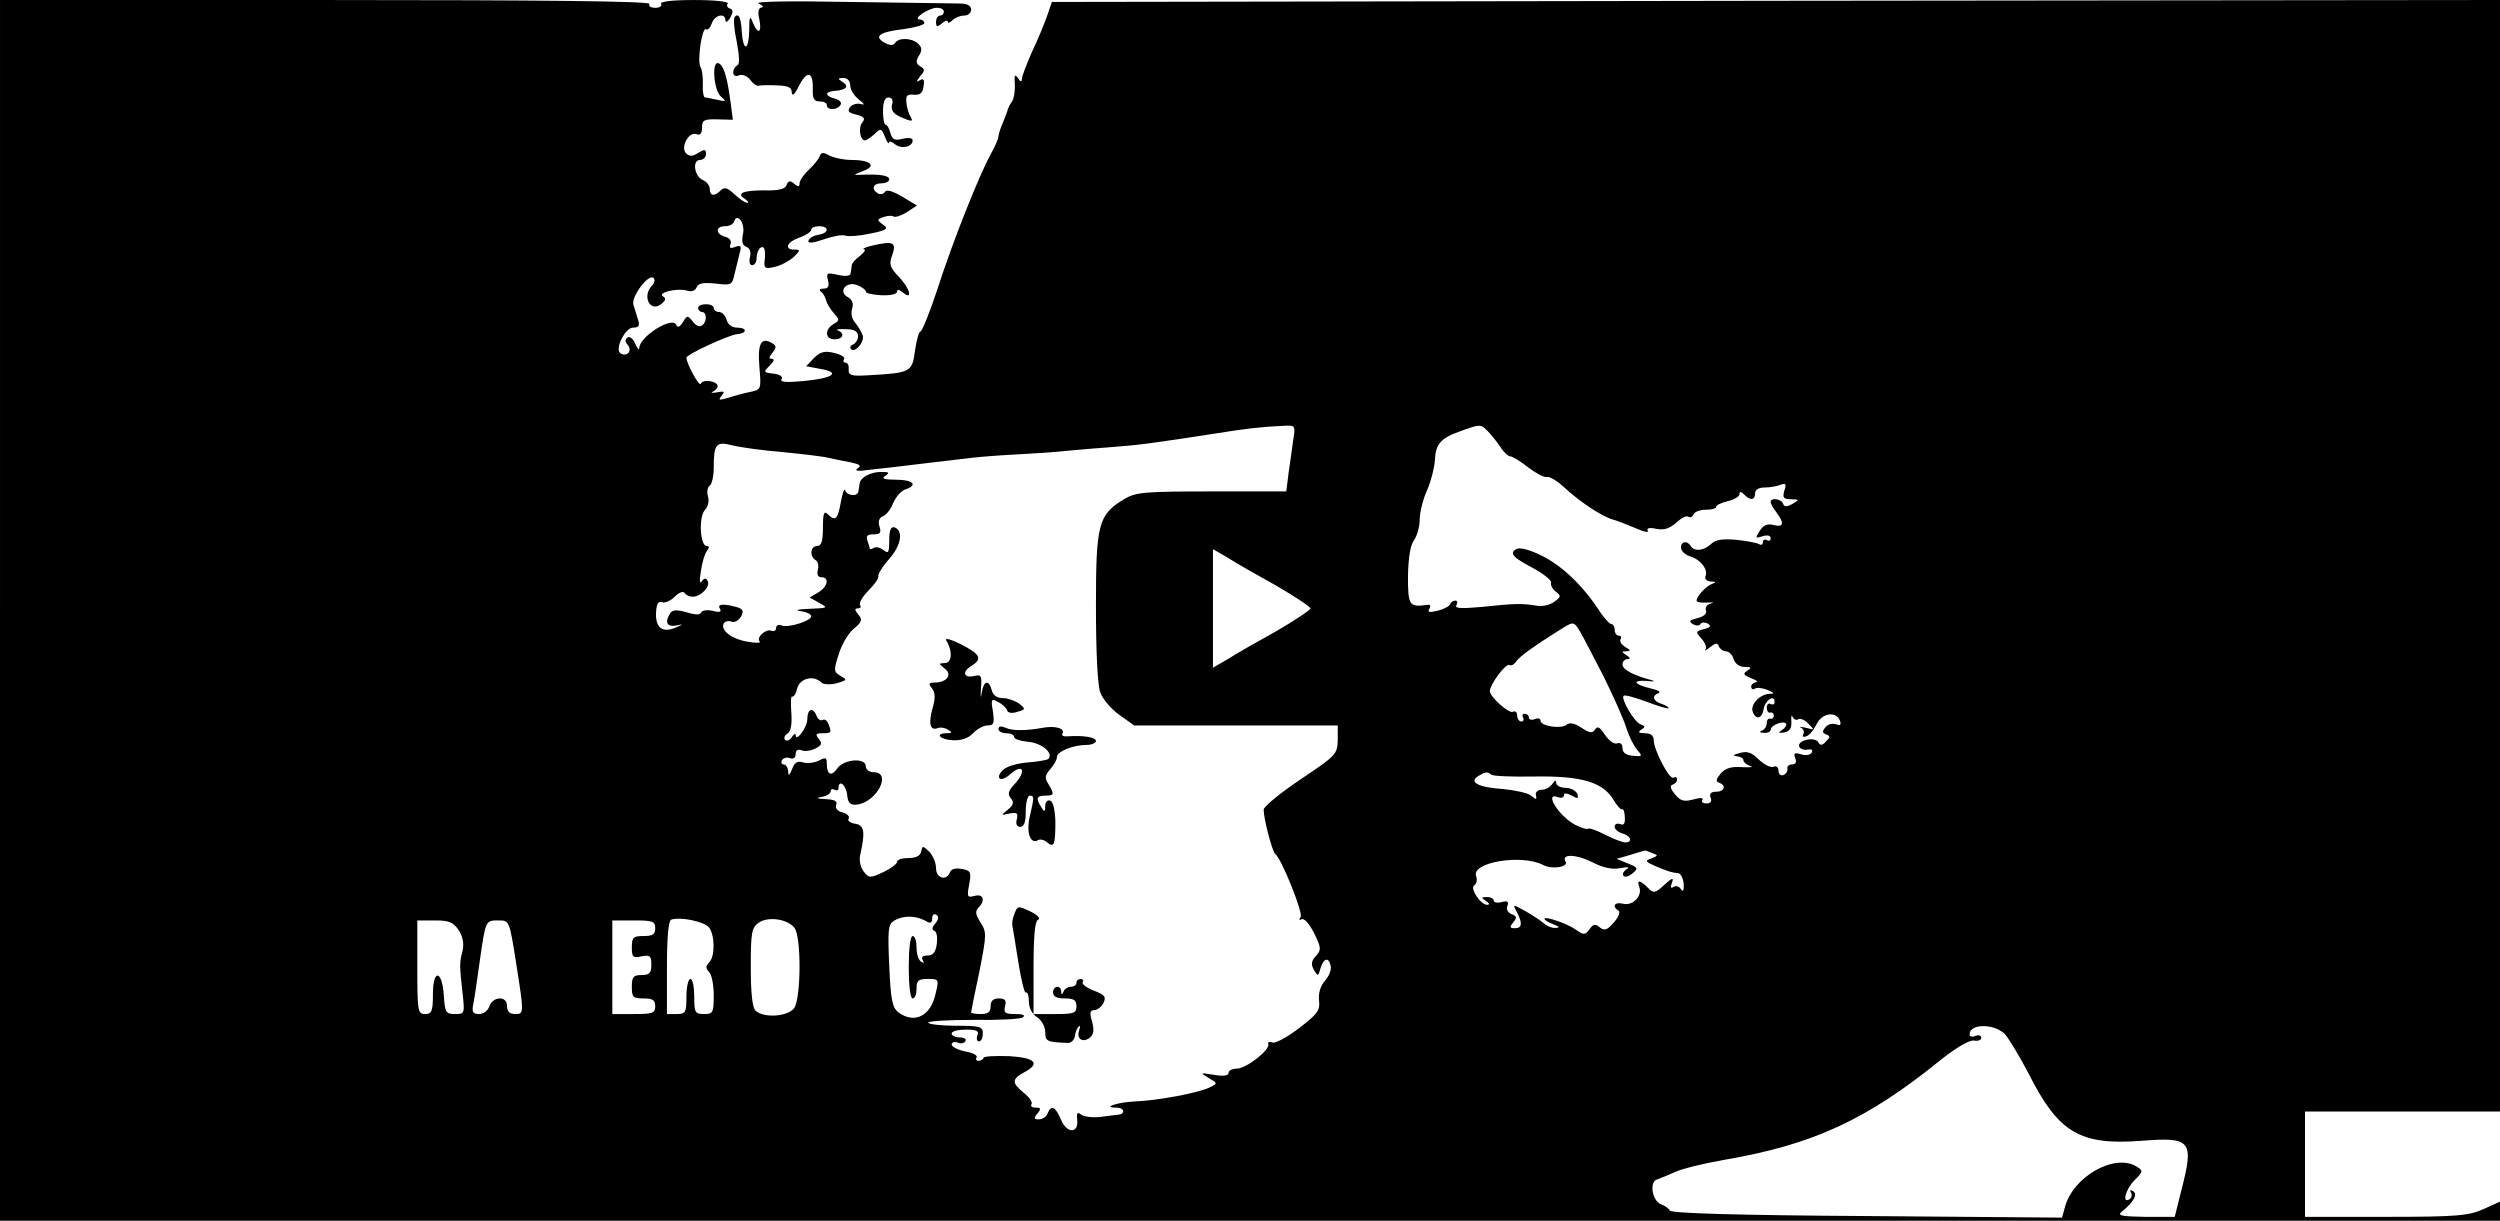 <?xml version="1.0" standalone="no"?>
<!DOCTYPE svg PUBLIC "-//W3C//DTD SVG 20010904//EN"
 "http://www.w3.org/TR/2001/REC-SVG-20010904/DTD/svg10.dtd">
<svg version="1.0" xmlns="http://www.w3.org/2000/svg"
 width="641pt" height="313pt" viewBox="0 0 641 313"
 preserveAspectRatio="xMidYMid meet">
<g transform="translate(0,313) scale(0.1,-0.1)"
fill="#000000" stroke="none">
<path d="M0 1565 l0 -1565 3205 0 3205 0 0 25 0 24 -42 -19 c-38 -17 -67 -20
-250 -20 l-208 0 0 135 0 135 250 0 250 0 0 1425 0 1425 -1856 -2 -1857 -3
-12 -35 c-7 -20 -24 -62 -39 -93 -14 -32 -26 -63 -26 -70 0 -8 -4 -7 -10 3 -8
11 -10 8 -8 -15 1 -17 -2 -37 -7 -45 -6 -8 -10 -17 -11 -20 0 -3 -6 -18 -12
-33 -7 -16 -12 -32 -12 -37 0 -5 -8 -24 -18 -42 -30 -53 -100 -229 -138 -348
-20 -61 -40 -110 -44 -110 -4 0 -10 -22 -14 -49 -7 -55 -11 -57 -116 -63 -47
-3 -55 -1 -54 15 1 9 -2 17 -8 17 -5 0 -7 4 -4 9 4 5 -8 12 -25 16 -24 6 -36
3 -52 -13 l-20 -21 37 -7 c53 -9 32 -24 -44 -31 -44 -4 -61 -3 -56 5 4 6 -4
12 -21 14 -26 3 -26 4 -9 21 10 10 13 17 5 17 -8 0 -8 4 2 16 10 13 10 17 -1
24 -28 17 -38 0 -33 -60 5 -58 5 -59 -24 -65 -15 -3 -41 -10 -56 -15 -24 -7
-26 -6 -17 5 9 11 7 13 -12 9 -13 -2 -17 -2 -10 2 6 3 12 9 12 14 0 13 -39 19
-43 6 -4 -9 -37 52 -37 67 0 8 108 58 129 60 27 2 28 17 0 17 -12 0 -23 8 -26
20 -3 11 -12 20 -19 20 -8 0 -14 5 -14 10 0 6 -9 10 -20 10 -11 0 -20 -4 -20
-10 0 -5 5 -10 10 -10 13 0 13 -27 -1 -35 -6 -4 -16 1 -23 11 -13 16 -14 16
-25 -2 -8 -13 -14 -15 -17 -7 -10 23 -93 -29 -95 -59 0 -7 -4 -3 -10 10 -5 13
-14 20 -19 17 -8 -5 -8 -11 0 -20 12 -15 -3 -31 -19 -21 -16 10 12 66 32 66
15 0 18 5 13 20 -3 11 -9 28 -12 39 -6 20 39 81 52 68 4 -4 2 -13 -4 -19 -27
-27 -5 -71 24 -47 11 9 12 14 4 19 -16 10 37 22 61 15 12 -4 21 -1 25 8 4 11
17 13 48 10 41 -5 43 -4 49 23 4 16 10 40 13 53 6 21 4 23 -11 18 -12 -5 -16
-3 -12 7 3 8 -2 16 -14 19 -25 7 -25 27 0 27 11 0 21 5 23 12 8 24 29 -4 23
-32 -4 -19 -2 -29 9 -33 9 -4 12 -14 9 -26 -3 -12 -1 -21 6 -21 6 0 11 9 11
19 0 11 5 23 10 26 10 6 14 -6 10 -38 -1 -15 4 -17 27 -11 15 3 37 15 48 25
17 17 18 19 2 19 -28 0 -19 20 13 31 17 6 30 15 30 20 0 5 9 9 20 9 27 0 26
-18 -2 -22 -12 -2 -23 -8 -25 -15 -3 -7 9 -7 38 3 23 8 48 13 56 10 7 -3 36
-1 64 5 44 9 48 13 33 23 -16 12 -16 13 0 19 10 4 22 5 27 2 4 -3 20 2 34 11
l26 17 -38 23 c-24 14 -40 19 -44 12 -4 -6 -12 -7 -18 -4 -18 11 -13 26 9 26
11 0 20 5 20 10 0 10 -24 14 -70 12 -24 -1 -24 -1 4 10 35 13 18 28 -32 28
-18 0 -43 5 -55 11 -16 9 -22 9 -25 -1 -3 -8 -15 -23 -28 -35 -13 -12 -24 -28
-24 -35 0 -9 -3 -10 -14 -1 -10 9 -15 8 -19 -3 -4 -11 -21 -15 -57 -14 -56 0
-73 -8 -50 -22 8 -6 11 -10 6 -10 -6 0 -20 10 -33 22 -18 17 -26 19 -35 10
-16 -16 -28 -15 -28 3 0 9 -8 19 -17 23 -23 9 -29 52 -8 52 8 0 15 7 15 15 0
13 -3 13 -20 3 -14 -9 -22 -10 -31 -1 -15 15 7 57 27 49 9 -4 14 2 14 17 0 19
5 22 40 21 l39 -1 -6 46 c-9 67 -18 94 -31 99 -18 6 -12 -71 7 -86 14 -12 13
-13 -9 -8 -14 3 -28 6 -32 6 -4 0 -7 15 -6 33 1 19 -2 39 -6 45 -9 16 4 103
14 97 5 -3 11 4 15 15 7 22 35 28 35 8 0 -7 6 -4 12 6 8 15 8 21 0 24 -7 2
-10 8 -6 13 3 5 -33 9 -86 9 -58 0 -89 -4 -85 -10 3 -5 -3 -10 -15 -10 -12 0
-18 5 -15 10 4 7 -275 10 -829 10 l-836 0 0 -1565z m3316 438 c-3 -21 -8 -59
-12 -85 l-6 -48 -192 0 c-173 0 -194 -2 -224 -20 -66 -40 -72 -63 -72 -274 0
-115 4 -202 11 -221 6 -17 28 -43 49 -58 l38 -27 261 0 261 0 0 -37 c-1 -37
-4 -40 -95 -101 -52 -35 -95 -70 -95 -78 0 -23 22 -108 30 -114 16 -12 71
-149 65 -161 -5 -7 -4 -10 2 -6 6 4 20 -11 32 -35 19 -38 19 -44 5 -59 -12
-13 -13 -22 -5 -36 10 -17 11 -17 17 5 8 26 21 29 26 5 2 -10 -5 -27 -15 -38
-11 -12 -17 -31 -15 -50 3 -26 -4 -35 -51 -71 -30 -23 -61 -40 -68 -37 -8 3
-13 1 -11 -4 5 -15 -57 -63 -81 -63 -12 0 -21 -5 -21 -11 0 -7 -13 -9 -37 -5
-36 6 -37 6 -14 -8 23 -13 23 -14 5 -23 -28 -15 -137 -35 -193 -37 -45 -2 -88
-16 -48 -16 20 0 23 -16 5 -18 -7 -1 -29 -3 -48 -6 -19 -2 -41 1 -48 6 -9 8
-12 5 -10 -13 4 -36 -27 -36 -42 1 -14 33 -25 38 -34 15 -3 -8 -13 -15 -22
-15 -13 0 -14 3 -4 15 10 12 9 15 -4 15 -10 0 -15 4 -11 9 3 5 -6 18 -20 29
-31 25 -31 35 0 52 44 23 30 38 -37 42 -35 1 -64 0 -66 -4 -2 -5 -8 -8 -13 -8
-6 0 -8 4 -5 9 3 5 -10 12 -29 15 -19 4 -35 12 -35 18 0 5 7 8 15 5 8 -4 17
-2 20 3 4 6 -3 10 -14 10 -12 0 -21 5 -21 10 0 6 16 10 36 10 28 0 35 -3 30
-15 -3 -8 -1 -15 4 -15 6 0 10 9 10 20 0 18 -7 20 -70 20 -38 0 -70 4 -70 8 0
4 51 7 114 7 63 -1 121 2 128 6 8 6 2 9 -19 9 -26 0 -30 3 -26 20 4 15 0 20
-16 20 -14 0 -21 -6 -21 -20 0 -15 -7 -20 -25 -20 -14 0 -25 2 -25 4 0 2 9 49
21 104 19 96 19 102 3 127 -13 20 -14 29 -5 38 18 18 13 36 -10 30 -19 -5 -20
-3 -14 29 6 32 4 36 -19 40 -15 3 -27 0 -30 -8 -9 -24 -36 -16 -36 10 0 14 -8
32 -17 42 -17 16 -18 16 -21 1 -2 -11 -13 -17 -33 -17 -16 0 -29 -4 -29 -10 0
-5 -16 -17 -35 -26 -34 -16 -37 -16 -51 2 -8 11 -12 29 -8 44 13 57 10 75 -14
78 -12 2 -20 8 -16 13 3 6 -4 13 -16 16 -13 3 -19 11 -16 19 4 10 -4 14 -27
15 -23 1 -26 3 -9 6 12 2 22 9 22 14 0 6 5 7 10 4 6 -3 10 -1 10 4 0 24 19 9
22 -16 2 -22 8 -28 25 -26 51 6 91 83 43 83 -11 0 -20 7 -20 15 0 23 -56 19
-73 -5 -15 -22 -27 -17 -27 12 0 16 -3 17 -20 8 -12 -6 -30 -8 -40 -5 -15 5
-23 0 -29 -17 -7 -17 -10 -19 -10 -5 -1 9 -6 17 -12 17 -5 0 -7 5 -4 11 4 6
13 8 21 5 8 -3 14 1 14 10 0 11 6 14 16 10 8 -3 24 -1 35 5 16 8 18 13 8 25
-9 11 -7 14 10 14 23 0 24 1 15 24 -3 9 -10 13 -15 10 -5 -3 -12 2 -15 10 -9
24 -24 19 -24 -8 0 -21 -30 -61 -30 -40 0 5 -4 2 -10 -6 -5 -8 -12 -11 -17 -7
-4 5 -1 12 6 16 9 6 12 24 10 54 -2 25 -1 43 2 41 4 -2 10 7 13 21 7 26 42 35
62 15 5 -5 22 -6 39 -2 27 8 28 9 10 19 -17 10 -18 14 -5 54 7 24 24 54 38 66
22 18 24 24 13 37 -10 12 -10 16 -2 16 7 0 10 4 6 9 -3 5 7 22 22 37 16 16 27
32 25 37 -1 5 11 25 28 44 31 35 37 73 13 81 -9 2 -13 -8 -13 -33 0 -32 -2
-36 -15 -25 -8 6 -19 9 -25 5 -5 -3 -10 -4 -10 -1 0 2 -3 11 -6 20 -4 12 0 16
16 16 17 0 20 4 15 20 -4 13 -1 22 8 26 9 3 21 18 27 34 7 16 21 32 31 35 34
11 20 25 -23 25 -32 0 -39 3 -28 10 12 8 10 10 -10 10 -28 0 -54 -14 -56 -30
-1 -5 -2 -14 -3 -20 -2 -14 -29 -12 -34 3 -2 6 -7 -7 -11 -30 -8 -45 -14 -51
-34 -31 -9 9 -12 2 -12 -35 0 -35 -4 -47 -15 -47 -17 0 -20 -26 -4 -36 6 -3 9
-15 6 -25 -3 -12 0 -19 9 -19 21 0 17 -24 -8 -39 l-22 -13 25 -14 c23 -13 22
-13 -26 -15 -30 -1 -39 -4 -22 -6 15 -2 27 -8 27 -13 0 -12 -58 -30 -75 -24
-8 4 -15 1 -15 -6 0 -7 -6 -10 -13 -7 -14 5 -39 -18 -29 -28 4 -4 -11 -4 -33
0 -40 7 -69 30 -59 47 3 5 12 7 20 4 7 -3 18 3 24 13 8 15 5 20 -13 25 -34 9
-49 7 -41 -5 5 -8 -1 -10 -19 -5 -14 3 -27 1 -29 -4 -2 -7 -15 -7 -37 0 -26 7
-37 7 -43 -3 -14 -22 -8 -35 15 -31 20 4 20 4 2 -4 -35 -16 -54 -3 -53 35 1
24 5 32 15 29 7 -3 22 3 33 14 11 11 22 15 25 10 4 -6 13 -10 21 -10 21 0 47
27 38 41 -4 8 -9 7 -15 -2 -5 -8 -6 3 -2 26 3 22 10 46 16 53 6 8 6 12 -1 12
-17 0 -21 73 -5 92 9 9 12 25 8 36 -3 11 -1 23 5 27 5 3 10 24 10 45 0 62 6
69 48 58 20 -5 78 -13 127 -17 50 -5 104 -11 120 -15 17 -4 43 -9 59 -12 21
-5 25 -8 15 -15 -9 -6 0 -8 26 -4 22 2 81 9 130 15 50 6 110 13 135 16 25 3
79 7 120 9 41 2 98 6 125 9 28 3 82 7 120 10 65 5 97 9 265 35 73 12 119 17
168 19 33 2 34 2 28 -35z m499 21 c9 -9 23 -27 32 -40 8 -13 20 -24 25 -24 6
0 27 -13 47 -29 20 -15 41 -26 47 -24 7 2 27 -10 45 -27 40 -37 96 -74 124
-82 11 -3 37 -13 58 -22 22 -10 36 -12 32 -7 -4 7 4 9 22 5 20 -4 34 1 51 16
12 11 26 19 31 15 5 -3 11 0 13 6 2 6 16 12 31 12 15 0 27 3 27 7 0 5 14 11
30 15 17 4 30 12 30 18 0 8 4 7 12 -1 16 -16 28 -15 28 3 0 9 9 15 24 15 13 0
32 3 41 7 14 5 16 2 10 -15 -5 -18 -2 -22 17 -22 22 -1 22 -1 4 -12 -15 -8
-21 -8 -24 0 -4 13 -32 17 -32 5 0 -5 7 -17 15 -27 21 -28 18 -39 -8 -32 -16
4 -26 -1 -35 -15 -12 -19 -11 -20 7 -14 13 4 21 2 21 -5 0 -6 -4 -8 -10 -5 -5
3 -10 1 -10 -5 0 -6 -4 -9 -10 -5 -5 3 -31 8 -59 11 -36 3 -53 0 -64 -11 -18
-17 -43 -20 -52 -5 -9 15 -25 12 -25 -4 0 -8 10 -18 22 -22 28 -8 48 -34 41
-51 -3 -8 3 -13 13 -14 14 0 15 -2 4 -6 -15 -5 -40 -32 -40 -43 0 -4 12 -6 28
-5 15 1 19 0 9 -2 -10 -3 -16 -10 -13 -18 3 -8 -5 -16 -22 -20 -20 -5 -23 -8
-12 -15 8 -5 17 -5 20 0 3 5 11 5 19 1 9 -6 7 -10 -10 -14 -22 -6 -22 -7 -6
-25 9 -10 14 -23 10 -27 -5 -5 1 -3 11 5 15 12 20 12 23 3 3 -7 11 -13 18 -13
8 0 17 -9 20 -20 4 -12 15 -20 28 -20 18 0 19 -2 7 -10 -12 -7 -10 -11 10 -19
14 -5 19 -10 13 -10 -7 -1 -13 -6 -13 -12 0 -5 4 -8 9 -5 5 4 20 2 33 -3 18
-8 19 -10 5 -10 -25 -1 -50 -28 -43 -46 8 -22 24 -18 28 7 3 22 28 39 28 18 0
-6 -4 -8 -10 -5 -5 3 -10 -1 -10 -9 0 -9 4 -15 9 -13 5 1 9 -2 9 -8 0 -5 -4
-9 -9 -8 -5 2 -9 -3 -9 -11 0 -8 -6 -17 -12 -19 -8 -3 -6 -6 5 -6 9 -1 17 3
17 8 0 11 31 24 39 16 3 -3 -1 -11 -9 -16 -12 -8 -11 -9 5 -7 14 3 19 11 18
28 -1 14 1 19 3 12 3 -6 10 -10 15 -6 5 3 17 -2 26 -12 16 -16 16 -16 -7 -10
-14 3 -19 3 -12 0 6 -3 9 -10 6 -16 -4 -6 -1 -9 7 -6 8 2 20 17 27 32 15 29
51 33 60 7 3 -10 0 -12 -11 -8 -9 3 -21 0 -27 -8 -8 -10 -8 -14 2 -18 11 -4
11 -7 0 -18 -10 -11 -15 -11 -20 -2 -9 15 -54 5 -49 -11 2 -6 12 -10 22 -8 10
2 14 -1 10 -8 -4 -6 -16 -8 -27 -4 -17 5 -20 3 -15 -10 4 -10 1 -16 -8 -16 -8
0 -14 -5 -12 -11 1 -6 -4 -14 -10 -16 -7 -3 -13 2 -13 11 0 9 -6 13 -13 10 -8
-3 -24 6 -38 19 -18 18 -30 22 -49 16 -16 -4 -19 -7 -7 -8 9 -1 17 -5 17 -10
0 -5 8 -12 18 -15 9 -3 0 -4 -21 -3 -27 2 -42 -2 -55 -16 -12 -15 -14 -21 -4
-24 19 -7 14 -23 -8 -23 -13 0 -18 -5 -14 -15 4 -10 0 -15 -11 -15 -9 0 -14 4
-10 9 3 6 -6 6 -24 1 -23 -6 -32 -4 -46 13 -12 14 -14 22 -7 25 7 2 12 8 12
13 0 6 -4 8 -9 5 -10 -7 -51 71 -51 97 0 11 -8 17 -22 17 -17 0 -19 3 -10 9
11 7 11 9 -2 14 -16 6 -51 66 -43 73 3 3 28 -4 58 -15 29 -11 55 -19 57 -17 2
2 -6 7 -17 11 -23 7 -27 21 -8 28 6 3 -3 8 -21 12 -43 10 -49 22 -9 19 18 -2
23 -1 12 2 -46 12 -75 27 -75 40 0 8 6 14 13 14 8 0 7 4 -3 10 -13 9 -13 10 0
10 12 1 11 3 -3 11 -9 6 -15 14 -12 20 4 5 1 9 -4 9 -6 0 -11 7 -11 15 0 8 -4
15 -9 15 -4 0 -20 17 -33 38 -52 77 -112 128 -175 150 -24 8 -34 8 -42 -1 -7
-9 5 -20 45 -41 30 -16 53 -34 51 -40 -2 -6 3 -16 12 -23 14 -11 14 -13 -4
-26 -10 -8 -31 -13 -45 -10 -36 6 -56 6 -139 -3 -55 -5 -72 -4 -67 4 4 7 3 12
-3 12 -5 0 -11 -4 -13 -9 -1 -5 -16 -13 -32 -17 -21 -5 -27 -4 -21 5 4 8 2 12
-6 10 -46 -6 -49 -2 -49 74 1 47 6 79 15 91 8 11 15 35 15 53 0 18 8 52 19 76
10 23 19 58 20 77 2 42 15 57 67 75 50 18 50 18 69 -1z m-542 -396 c48 -28 87
-54 87 -58 0 -4 -39 -30 -87 -58 -49 -27 -105 -59 -125 -72 l-38 -22 0 152 0
152 38 -22 c20 -13 76 -45 125 -72z m840 -235 c25 -51 51 -109 57 -130 7 -21
19 -46 28 -56 14 -16 13 -17 -11 -15 -18 2 -27 8 -27 20 0 10 -5 15 -14 12 -7
-3 -21 7 -31 22 -13 20 -19 23 -25 14 -7 -11 -14 -10 -35 4 -18 12 -30 14 -38
8 -14 -12 -67 -4 -67 10 0 6 -7 8 -15 4 -8 -3 -15 -1 -15 4 0 6 -5 10 -11 10
-5 0 -7 -4 -4 -10 3 -5 1 -10 -4 -10 -6 0 -11 7 -11 16 0 8 -5 12 -11 9 -9 -6
-59 38 -59 53 0 17 41 72 50 67 5 -3 12 1 17 8 7 13 53 45 122 88 25 15 27 15
42 -10 9 -15 36 -68 62 -118z m-290 -249 c3 -4 53 -6 110 -5 121 2 177 -14
204 -60 9 -15 19 -26 22 -24 3 2 7 -7 7 -20 1 -16 -2 -22 -12 -18 -8 3 -14 0
-14 -7 0 -6 9 -14 20 -17 22 -6 27 -23 7 -23 -7 0 -30 9 -52 20 -21 11 -41 18
-43 15 -3 -2 -17 2 -33 10 -42 22 -82 86 -44 71 8 -3 15 -1 15 5 0 6 7 6 20
-1 16 -9 18 -8 14 5 -4 8 -17 15 -30 15 -13 0 -24 6 -24 13 0 8 -3 7 -10 -3
-5 -8 -17 -15 -27 -15 -10 0 -17 -6 -15 -14 3 -12 0 -12 -12 -1 -9 7 -42 14
-73 17 -63 4 -88 18 -63 33 18 11 25 12 33 4z m413 -201 c16 -6 16 -7 -2 -14
-17 -6 -16 -8 11 -20 34 -14 40 -16 58 -18 6 0 13 -13 14 -28 1 -16 -2 -21 -7
-13 -4 7 -13 10 -19 6 -7 -5 -9 -1 -4 11 5 14 1 13 -20 -6 -24 -22 -27 -22
-42 -7 -20 20 -29 21 -22 2 9 -23 -17 -50 -42 -43 -21 5 -29 -7 -11 -18 5 -3
0 -17 -12 -30 -17 -20 -24 -22 -36 -13 -11 10 -17 9 -26 -4 -12 -16 -15 -16
-35 -2 -22 16 -81 36 -81 28 0 -3 10 -9 23 -14 16 -6 17 -9 5 -9 -9 -1 -23 5
-30 12 -7 6 -28 20 -47 31 -33 18 -33 18 -22 -2 15 -29 14 -42 -5 -42 -13 0
-14 3 -4 15 10 12 9 16 -4 21 -10 4 -15 13 -11 21 4 12 0 14 -15 10 -11 -3
-20 -1 -20 4 0 5 -8 9 -17 9 -15 0 -16 -2 -3 -10 9 -6 10 -10 3 -10 -17 0 -45
43 -33 50 6 4 8 14 5 23 -15 36 117 58 172 29 22 -12 66 -5 57 9 -12 20 27 19
67 -1 29 -15 52 -20 73 -16 21 4 26 3 16 -3 -8 -6 -11 -13 -7 -17 3 -4 14 -1
23 7 15 12 14 15 -12 25 l-29 12 35 10 c19 6 36 11 37 11 1 1 9 -2 19 -6z
m-1838 -181 c-9 -10 -9 -16 -2 -19 6 -2 8 -17 6 -33 -3 -22 -10 -30 -24 -30
-12 0 -17 -4 -12 -12 4 -7 3 -8 -4 -4 -7 4 -12 20 -12 37 0 16 -4 29 -10 29
-6 0 -10 -33 -10 -80 0 -47 4 -80 10 -80 6 0 10 11 10 25 0 21 5 25 29 25 28
0 29 -1 20 -37 -12 -58 -54 -79 -95 -49 -16 12 -20 30 -24 119 -4 93 -3 107
12 116 22 14 54 14 79 1 15 -9 19 -7 19 5 0 9 5 13 10 10 8 -5 7 -12 -2 -23z
m-580 -10 c15 -20 16 -74 0 -90 -9 -9 -9 -15 0 -24 7 -7 12 -34 12 -60 0 -45
-2 -48 -25 -48 -23 0 -25 4 -25 45 0 25 -4 45 -10 45 -5 0 -10 -20 -10 -45 0
-41 -2 -45 -25 -45 l-25 0 0 119 c0 79 4 121 11 123 24 8 85 -5 97 -20z m219
-1 c18 -23 17 -182 -1 -206 -16 -22 -79 -26 -99 -6 -8 8 -12 45 -12 111 0 88
2 101 20 114 24 17 74 10 92 -13z m-861 -6 c11 -17 14 -34 10 -53 -8 -30 -8
-36 0 -109 6 -52 5 -53 -19 -53 -24 0 -26 4 -29 47 -4 66 -28 70 -28 4 0 -44
-3 -51 -20 -51 -19 0 -20 7 -20 120 l0 120 45 0 c36 0 47 -4 61 -25z m147 -82
c21 -134 21 -133 -3 -133 -13 0 -20 7 -20 20 0 13 -7 20 -19 20 -11 0 -23 -9
-26 -20 -4 -11 -15 -20 -26 -20 -17 0 -20 5 -15 28 3 15 10 63 16 107 15 106
15 105 48 105 28 0 28 0 45 -107z m357 87 c0 -16 -7 -20 -30 -20 -26 0 -30 -3
-30 -29 0 -25 3 -28 25 -23 22 4 25 1 25 -22 0 -21 -5 -26 -25 -26 -21 0 -25
-5 -25 -30 0 -27 3 -30 30 -30 23 0 30 -4 30 -20 0 -18 -7 -20 -55 -20 l-55 0
0 120 0 120 55 0 c48 0 55 -2 55 -20z m3461 -272 c11 -13 38 -58 60 -100 77
-153 132 -185 290 -173 127 10 135 1 102 -127 l-17 -68 -76 0 c-60 1 -72 3
-60 13 31 25 42 45 29 53 -7 4 -9 3 -5 -4 3 -6 2 -13 -4 -17 -20 -12 -10 26
13 49 22 22 23 24 5 35 -56 35 -165 -27 -184 -106 l-7 -25 -499 4 c-329 2
-502 7 -506 14 -4 6 -14 13 -23 16 -23 9 -31 58 -10 64 9 3 30 12 46 19 17 8
73 22 125 31 228 39 366 102 558 258 38 30 72 50 83 48 10 -2 19 1 19 7 0 6
-7 8 -15 5 -8 -4 -15 -2 -15 4 0 28 64 28 91 0z"/>
<path d="M2426 1488 c17 -27 15 -58 -3 -58 -17 -1 -17 -1 -1 -14 21 -15 6 -36
-25 -36 -16 0 -17 -3 -8 -14 9 -11 10 -25 2 -52 -11 -40 -6 -58 13 -51 7 3 19
1 27 -4 11 -7 11 -9 -3 -9 -33 0 -18 -17 16 -18 22 -1 40 6 51 18 10 11 27 20
37 20 16 0 18 5 14 35 -6 33 -4 35 13 25 11 -5 21 -15 23 -21 2 -7 13 -9 27
-4 21 6 21 7 4 21 -10 7 -29 14 -41 14 -15 0 -26 7 -29 20 -8 29 -21 25 -26
-7 -2 -16 -3 -11 -2 10 3 34 1 38 -16 34 -27 -7 -34 10 -9 25 30 19 24 30 -26
56 -26 13 -42 17 -38 10z"/>
<path d="M2560 1261 c0 -6 9 -11 20 -11 11 0 20 -4 20 -9 0 -6 16 -11 36 -13
35 -3 66 -29 52 -44 -4 -3 -28 -7 -54 -9 -25 -2 -53 -10 -62 -19 -22 -21 -7
-33 16 -13 35 32 46 11 12 -25 -15 -16 -17 -25 -8 -35 8 -10 7 -17 -8 -29 -18
-15 -18 -15 4 -10 20 4 23 1 19 -15 -3 -12 0 -19 9 -19 10 0 14 12 14 40 0 22
5 40 10 40 12 0 12 -4 0 -55 -9 -40 2 -71 22 -59 5 3 15 1 23 -6 18 -15 21 -5
21 54 -1 30 -6 51 -13 53 -7 3 -13 -3 -13 -14 0 -15 -2 -16 -10 -3 -15 23 -12
30 10 30 23 0 24 3 8 30 -10 15 -9 22 5 38 9 10 17 24 17 31 0 14 41 31 76 31
13 0 24 5 24 10 0 10 -34 15 -73 12 -10 -1 -16 2 -13 7 8 13 -18 21 -50 15
-44 -8 -78 -8 -96 0 -11 5 -18 4 -18 -3z"/>
<path d="M2601 787 c-5 -12 -7 -26 -5 -32 1 -5 8 -47 15 -92 7 -45 16 -80 19
-78 4 3 8 -7 8 -22 0 -17 8 -33 21 -41 12 -8 21 -25 21 -38 0 -24 4 -26 57
-28 9 -1 17 7 19 17 1 11 6 22 10 25 4 4 4 -1 1 -10 -8 -22 10 -33 28 -18 9 8
11 19 5 41 -7 22 -5 29 5 29 8 0 19 8 24 18 8 16 4 21 -24 32 -19 7 -32 17
-29 22 3 4 0 8 -5 8 -6 0 -11 -4 -11 -10 0 -5 -6 -10 -14 -10 -8 0 -17 -6 -19
-12 -4 -10 -6 -10 -6 0 -1 17 -21 15 -21 -3 0 -10 10 -15 30 -15 23 0 30 -4
30 -20 0 -18 -7 -20 -55 -20 l-55 0 0 119 c0 85 4 121 12 123 7 3 -2 12 -20
21 -32 15 -33 15 -41 -6z"/>
<path d="M1945 3121 c11 -5 14 -10 8 -10 -8 -1 -11 -11 -6 -31 7 -35 -4 -40
-17 -7 -7 18 -9 15 -9 -20 -1 -53 -15 -57 -19 -6 -2 39 -8 50 -18 40 -4 -4 -2
-32 5 -64 7 -39 8 -59 1 -61 -5 -2 -10 -10 -10 -18 0 -8 6 -11 15 -7 9 3 21
-2 28 -11 7 -10 17 -17 22 -16 6 2 27 2 48 1 28 -1 37 -5 37 -18 1 -11 8 -5
18 16 21 41 37 38 36 -6 -1 -26 3 -33 17 -33 11 0 19 -4 19 -10 0 -13 27 -13
35 1 4 6 -2 13 -14 16 -27 7 -27 18 0 20 29 2 37 12 19 23 -13 8 -12 10 3 10
10 0 17 -8 17 -19 0 -11 10 -27 23 -37 13 -10 15 -14 5 -11 -9 3 -21 0 -28 -7
-8 -11 -5 -15 16 -20 20 -5 23 -10 15 -20 -11 -13 -6 -46 7 -46 3 0 14 7 24
16 16 16 18 15 27 -7 5 -13 10 -20 10 -15 1 5 8 3 16 -4 16 -13 45 -7 45 10 0
6 -10 8 -26 4 -20 -5 -26 -2 -31 15 -3 11 -8 21 -12 21 -4 0 -7 16 -7 35 0 24
5 35 14 35 9 0 13 -7 9 -19 -3 -13 3 -22 20 -30 31 -14 36 -14 27 1 -4 7 -9
22 -10 35 -2 18 2 22 19 20 16 -1 23 4 25 22 3 17 0 21 -10 15 -10 -6 -9 -3 1
10 13 15 13 19 0 26 -11 7 -11 14 -3 27 9 14 8 21 -2 31 -16 15 -50 16 -59 2
-4 -7 -13 -7 -26 0 -30 16 -15 28 46 35 30 4 55 11 55 16 0 5 -6 9 -12 9 -20
1 24 30 44 30 10 0 18 -4 18 -10 0 -5 -4 -10 -10 -10 -5 0 -10 -7 -10 -16 0
-14 3 -14 15 -4 8 7 15 9 15 4 0 -4 5 -3 12 4 7 7 20 12 30 12 10 0 18 7 18
15 0 11 -10 16 -32 16 -18 0 -145 2 -283 4 -155 3 -242 1 -230 -4z"/>
<path d="M2235 2500 c-16 -4 -25 -8 -20 -9 6 -1 1 -8 -10 -17 -11 -8 -21 -19
-21 -24 -1 -6 -2 -15 -3 -21 -1 -7 -13 -8 -32 -4 -29 7 -31 5 -26 -14 4 -15 0
-21 -11 -21 -10 0 -13 -3 -7 -8 6 -4 11 -14 13 -22 2 -8 11 -23 20 -33 15 -17
15 -19 -1 -28 -23 -14 -22 -39 3 -39 22 0 27 16 8 23 -7 2 2 4 20 3 23 0 32
-6 32 -18 0 -9 -6 -18 -12 -21 -7 -2 -10 -8 -6 -12 10 -11 35 18 30 35 -3 8
-11 23 -19 32 -9 10 -12 25 -8 37 4 13 0 23 -11 29 -26 14 -5 42 24 31 12 -5
22 -12 22 -17 0 -4 18 -8 40 -9 23 -1 40 3 40 9 0 7 5 6 15 -2 27 -22 18 11
-11 41 -23 24 -25 32 -16 56 11 32 2 36 -53 23z"/>
</g>
</svg>
